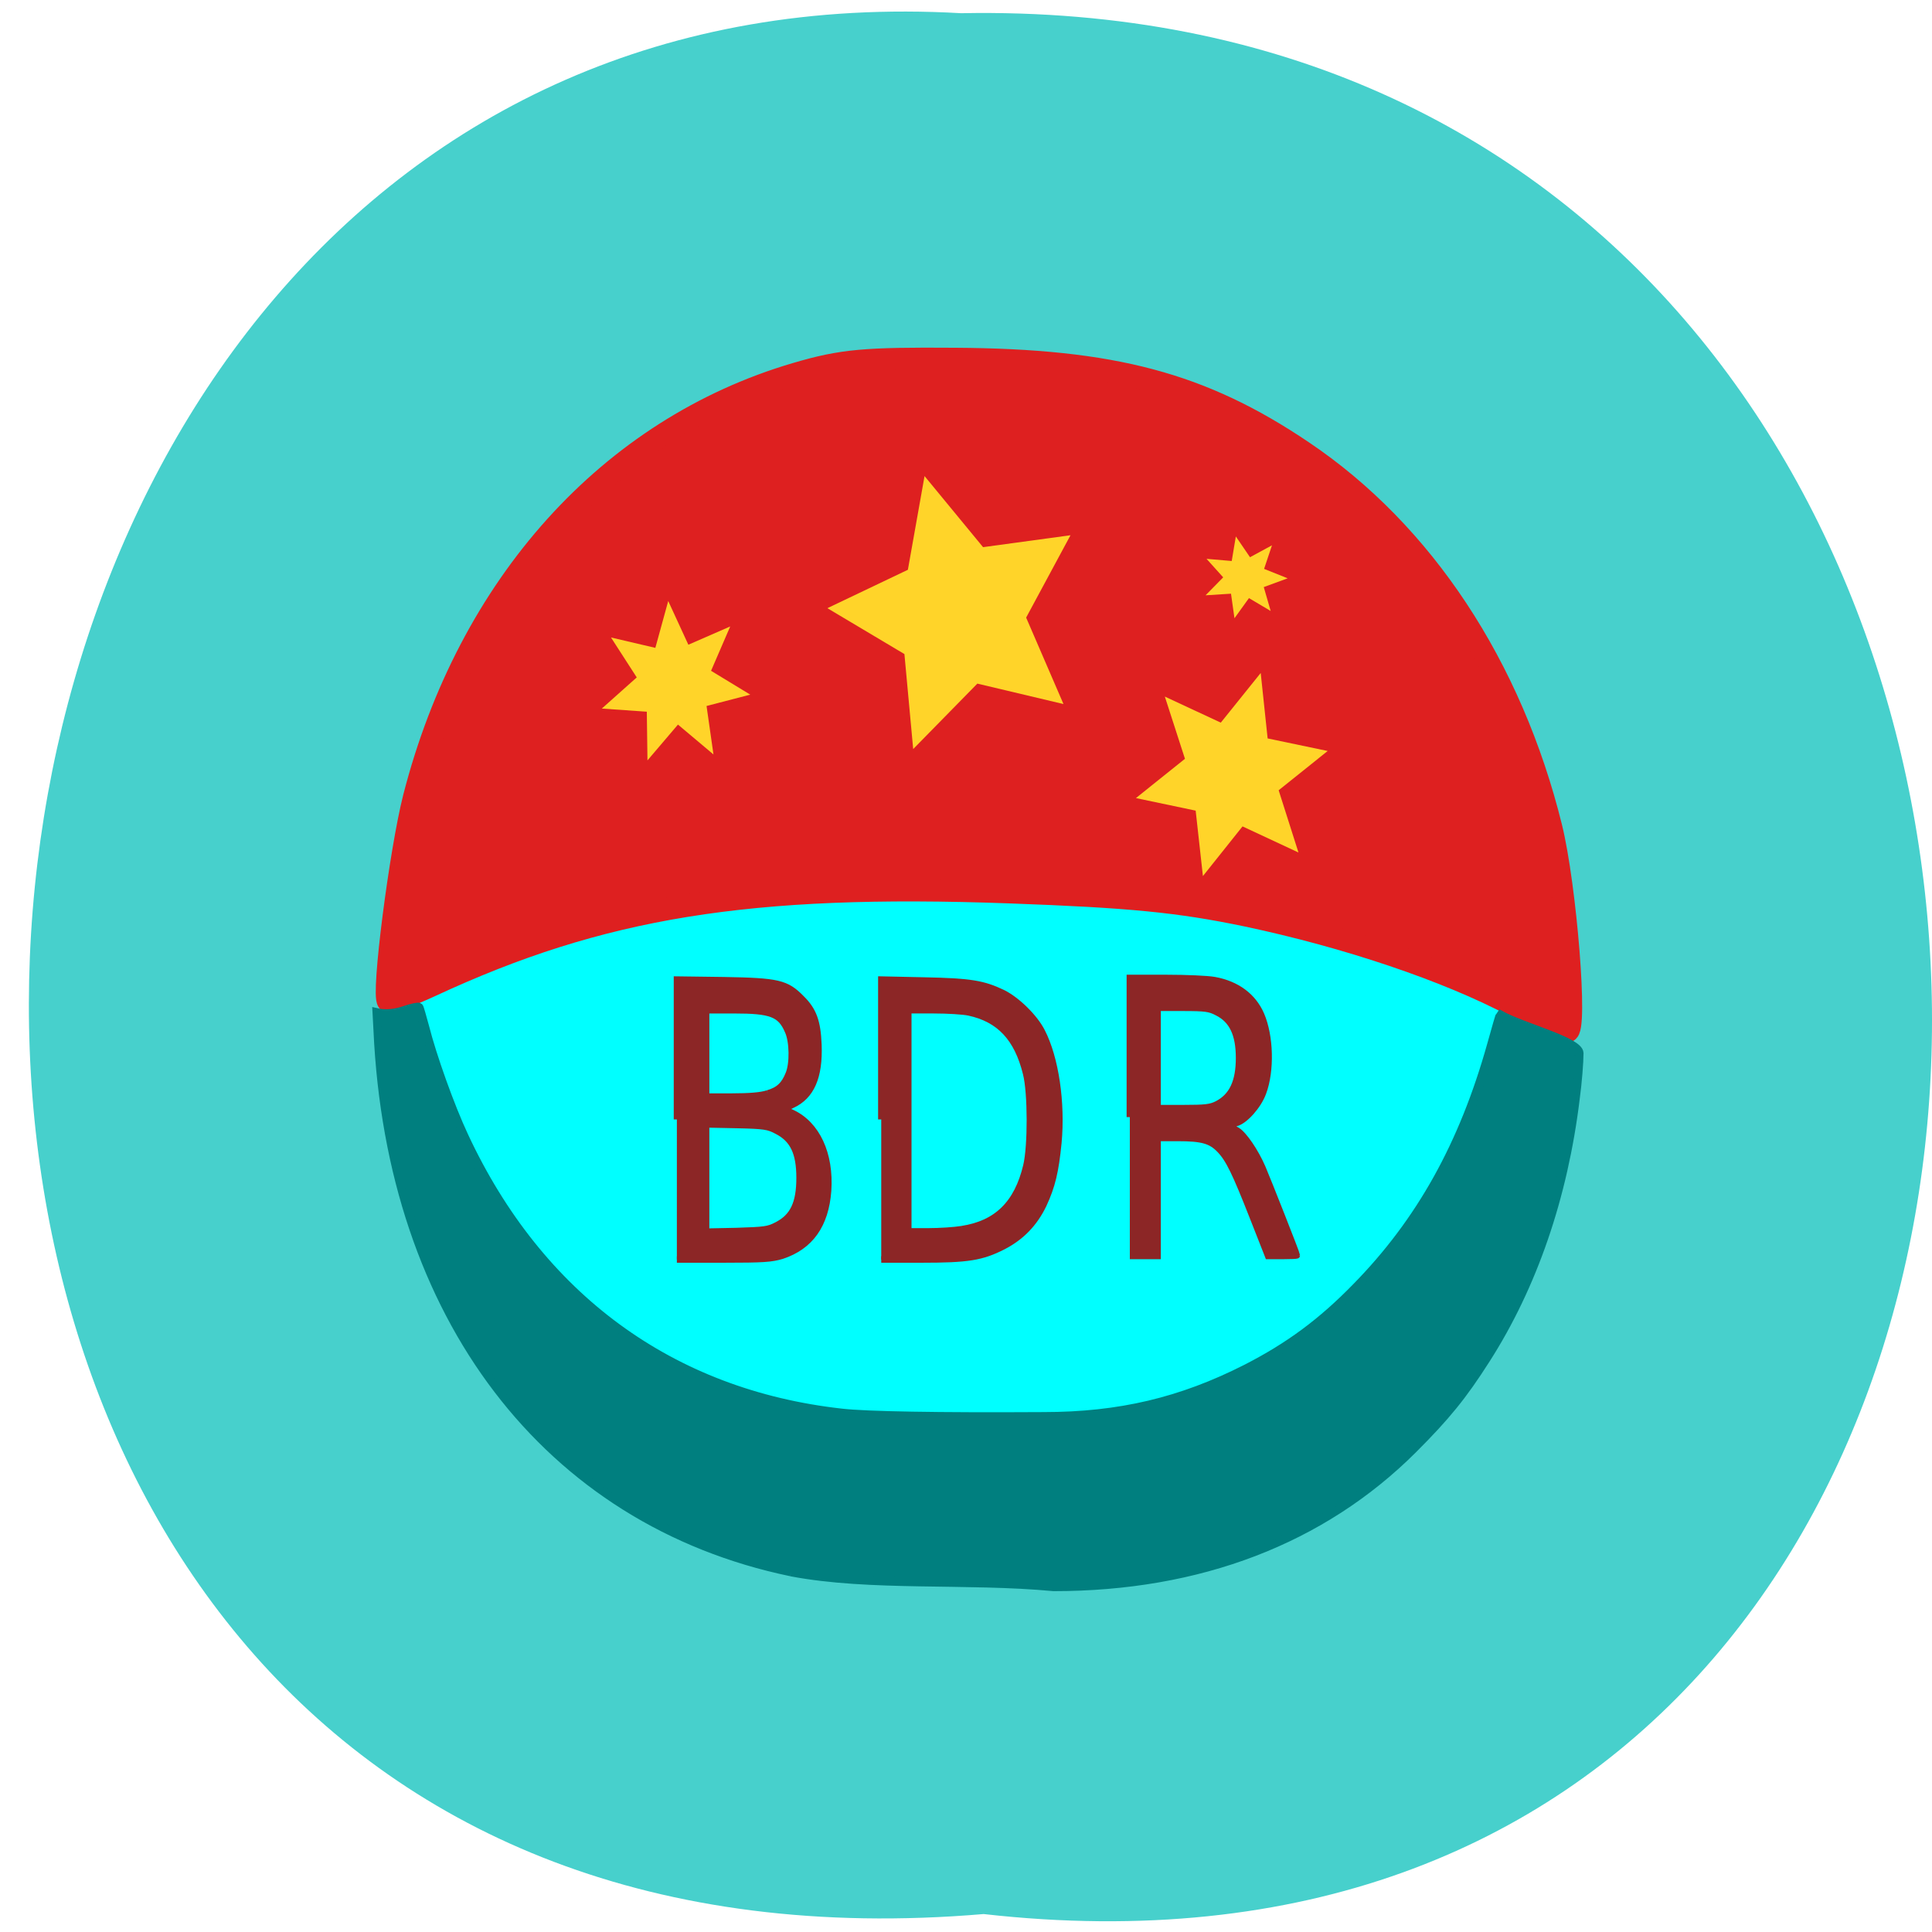 <svg xmlns="http://www.w3.org/2000/svg" viewBox="0 0 24 24"><path d="m 12.219 23.777 c 15.863 1.793 15.645 -23.918 -0.281 -23.613 c -14.813 -0.848 -16.15 25.01 0.281 23.613" fill="#47d0cc"/><path d="m 196.34 157.04 c 0 30.566 -32.944 55.31 -73.6 55.31 c -40.698 0 -73.64 -24.745 -73.64 -55.31 c 0 -30.566 32.944 -55.35 73.64 -55.35 c 40.657 0 73.6 24.782 73.6 55.35" transform="matrix(0.095 0 0 0.107 0.31 -3.856)" fill="#0ff" stroke="#0ff" stroke-width="3.222"/><path d="m 200.04 132.92 c -8.792 -4.667 -22.04 -9.125 -35.25 -11.917 c -9 -1.875 -15.375 -2.5 -31.417 -3.083 c -34.417 -1.25 -53.958 1.917 -76.46 12.375 c -2.875 1.333 -5.417 2.25 -5.625 2.042 c -0.833 -0.833 1.625 -19.875 3.417 -26.917 c 7.208 -28.12 25.833 -48.792 50.5 -56.04 c 6.083 -1.792 9.08 -2.042 21 -1.958 c 20.875 0.125 32.625 3.25 45.958 12.25 c 15.917 10.708 27.583 28.417 32.833 49.667 c 1.917 7.792 3.458 27.04 2.125 26.958 c -0.458 0 -3.625 -1.542 -7.083 -3.375" transform="scale(0.094)" fill="#de2020" stroke="#de2020" stroke-width="2.93"/><g fill="#8c2626" stroke="#8c2626"><g stroke-width="1.342" transform="matrix(0.058 0 0 0.06 4.719 4.233)"><path d="m 63.61 161.21 v -28.947 l 10.09 0.13 c 11.561 0.194 13.365 0.583 16.572 3.756 c 2.606 2.461 3.475 4.792 3.675 9.584 c 0.267 6.67 -1.537 10.685 -5.68 12.498 l -1.804 0.842 l 1.804 0.777 c 5.346 2.396 8.286 8.548 7.752 16.12 c -0.535 7.06 -3.809 11.527 -9.89 13.47 c -2.272 0.648 -3.876 0.777 -12.563 0.777 h -9.957 m 21.45 -7.123 c 3.408 -1.684 4.811 -4.468 4.811 -9.778 c 0 -5.245 -1.403 -8.03 -4.811 -9.714 c -1.871 -0.971 -2.673 -1.101 -8.62 -1.23 l -6.549 -0.13 v 22.21 l 6.549 -0.13 c 5.947 -0.194 6.749 -0.259 8.62 -1.23 m -2 -27.26 c 2.339 -0.648 3.542 -1.748 4.477 -4.01 c 0.936 -2.137 0.869 -6.735 -0.134 -8.872 c -1.604 -3.626 -3.608 -4.339 -11.561 -4.339 h -5.947 v 17.873 h 5.546 c 3.675 0 6.215 -0.194 7.618 -0.648"/><path d="m 107.38 161.21 v -28.947 l 9.222 0.194 c 9.957 0.194 12.63 0.648 16.84 2.59 c 3.074 1.489 6.816 5.05 8.353 7.965 c 2.94 5.504 4.344 14.765 3.542 23.05 c -0.601 5.893 -1.336 8.937 -3.208 12.822 c -1.938 3.885 -4.745 6.67 -8.62 8.613 c -4.611 2.267 -7.551 2.72 -17.508 2.72 h -8.62 m 17.241 -6.282 c 7.484 -1.101 11.895 -5.245 13.833 -13.146 c 1 -4.08 1 -15.09 -0.067 -19.1 c -1.871 -7.318 -5.68 -11.268 -12.229 -12.628 c -1.203 -0.259 -4.611 -0.453 -7.551 -0.453 h -5.413 v 45.784 h 4.277 c 2.339 0 5.546 -0.194 7.15 -0.453"/></g><path d="m 359.01 359.49 v -101.71 h 26.603 c 14.701 0 30.336 0.683 35.24 1.593 c 16.335 2.958 28.24 11.832 34.07 25.26 c 6.767 15.7 7.467 40.956 1.4 57.11 c -3.5 9.556 -13.301 20.478 -19.602 22.07 c -4.667 1.365 -4.667 2.503 0.7 5.461 c 4.9 2.958 13.301 15.245 18.435 27.08 c 3.734 8.646 25.2 63.03 25.2 64.16 c 0 0.228 -4.667 0.455 -10.501 0.455 h -10.501 l -10.734 -27.304 c -13.301 -33.902 -17.968 -43.46 -24.502 -50.28 c -6.534 -6.826 -12.835 -8.646 -30.803 -8.646 h -14.701 v 86.24 h -20.302 m 63.94 -111.04 c 10.968 -5.688 15.868 -16.382 15.868 -33.675 c 0 -17.293 -4.9 -27.759 -15.868 -33.22 c -5.601 -2.958 -8.634 -3.413 -24.969 -3.413 h -18.669 v 73.27 h 18.902 c 16.1 0 19.835 -0.455 24.736 -2.958" transform="matrix(0.017 0 0 0.017 7.932 7.766)" stroke-width="4.7"/></g><g fill="#ffd429"><path d="m 13.211 8.746 l -1.07 -0.254 l -0.797 0.813 l -0.109 -1.18 l -0.957 -0.57 l 1 -0.477 l 0.207 -1.164 l 0.727 0.883 l 1.086 -0.148 l -0.551 1.023"/><path d="m 15.785 7.59 l -0.27 -0.16 l -0.18 0.25 l -0.043 -0.305 l -0.316 0.02 l 0.219 -0.223 l -0.207 -0.23 l 0.313 0.027 l 0.051 -0.305 l 0.176 0.258 l 0.273 -0.148 l -0.098 0.293 l 0.293 0.117 l -0.297 0.109"/><path d="m 9.32 8.629 l -0.543 0.141 l 0.086 0.602 l -0.441 -0.371 l -0.379 0.445 l -0.008 -0.605 l -0.559 -0.039 l 0.434 -0.387 l -0.32 -0.496 l 0.551 0.129 l 0.16 -0.582 l 0.25 0.543 l 0.52 -0.227 l -0.238 0.551"/><path d="m 16.13 10.59 l -0.695 -0.324 l -0.492 0.617 l -0.09 -0.813 l -0.742 -0.156 l 0.609 -0.488 l -0.25 -0.773 l 0.695 0.324 l 0.496 -0.617 l 0.086 0.813 l 0.746 0.156 l -0.609 0.488"/></g><path d="m 104.54 207.75 c -32.25 -6.708 -52.917 -33.833 -54.625 -71.62 l -0.125 -2.333 c 1.25 0.292 2.583 0.083 3.667 -0.292 c 0.958 -0.333 1.833 -0.5 1.917 -0.417 c 0.083 0.083 0.417 1.292 0.792 2.667 c 0.958 3.792 3.333 10.458 5.167 14.375 c 9.917 21.292 27.375 34.08 49.875 36.583 c 3.167 0.375 12.708 0.542 26.708 0.458 c 10.04 0 18.208 -1.958 26.75 -6.292 c 5.708 -2.917 10.04 -6.125 14.583 -10.792 c 8.458 -8.625 14.13 -18.792 17.833 -32 c 0.583 -2.125 1.125 -3.958 1.167 -4 c 2.958 1.667 10.375 3.5 10.458 5.083 c 0 1.167 -0.208 3.833 -0.5 6 c -1.583 13 -5.625 24.75 -11.833 34.458 c -3.083 4.833 -5.25 7.5 -9.667 11.917 c -12 11.958 -28.21 18.17 -47.46 18.17 c -11.542 -1.083 -24.21 0.042 -34.708 -1.958" transform="scale(0.094)" fill="#007f7f" stroke="#007f7f" stroke-width="1.122"/></svg>